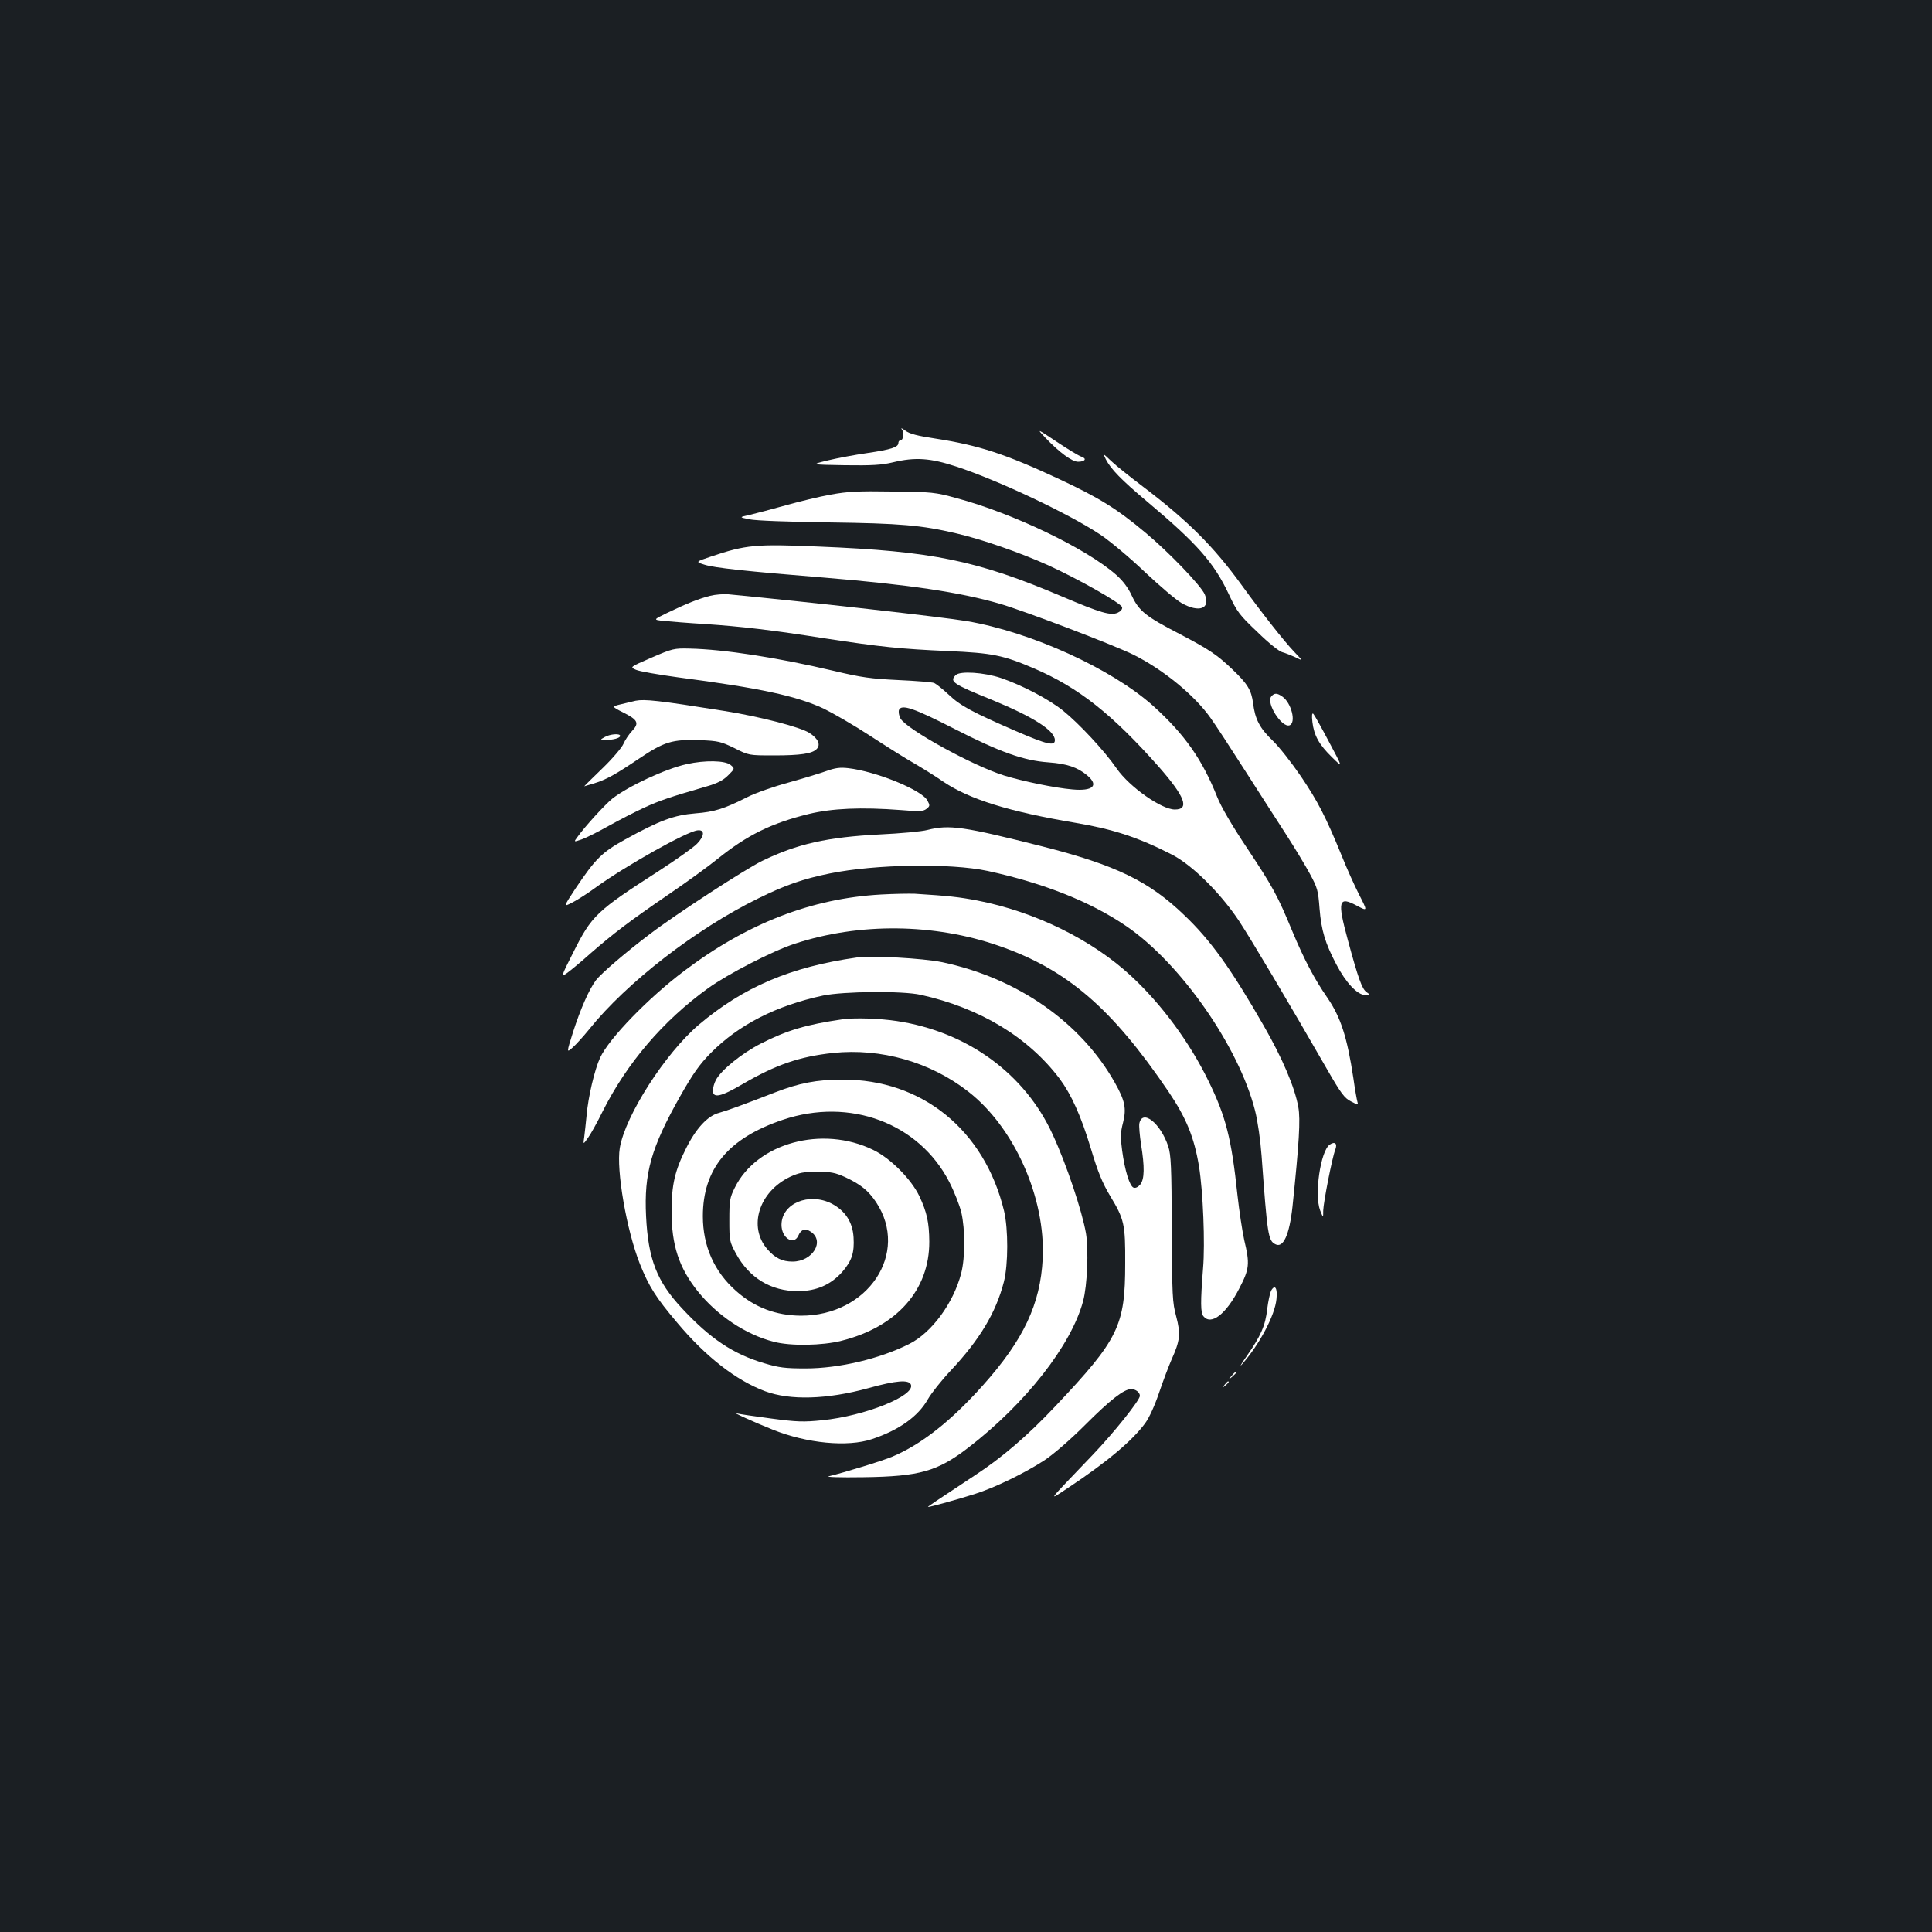 <?xml version="1.0" standalone="no"?>
<!DOCTYPE svg PUBLIC "-//W3C//DTD SVG 20010904//EN"
 "http://www.w3.org/TR/2001/REC-SVG-20010904/DTD/svg10.dtd">
<svg version="1.0" xmlns="http://www.w3.org/2000/svg"
 width="1000pt" height="1000pt" viewBox="0 0 1000 1000"
 preserveAspectRatio="xMidYMid meet">
<rect width="100%" height="100%" fill="#1b1f23"/>
<g transform="translate(0,1000) scale(0.1,-0.1)"
fill="#ffffff" stroke="none">
<path d="M4668 7777 c14 -17 8 -57 -9 -57 -5 0 -9 -6 -9 -13 0 -22 -39 -34
-161 -52 -63 -9 -154 -26 -204 -38 -90 -22 -90 -22 87 -25 141 -2 192 1 250
15 116 28 194 22 328 -22 219 -72 585 -245 748 -354 50 -34 154 -121 229 -193
76 -71 160 -143 188 -159 91 -52 152 -30 121 44 -18 44 -185 218 -306 319
-148 124 -240 181 -445 277 -283 132 -418 176 -644 211 -92 14 -132 24 -155
41 -18 13 -25 16 -18 6z"/>
<path d="M5410 7735 c73 -77 139 -125 170 -125 36 0 47 16 18 26 -13 4 -70 38
-128 77 -105 70 -105 70 -60 22z"/>
<path d="M5724 7622 c26 -50 79 -105 211 -216 262 -220 348 -318 425 -481 43
-92 55 -108 149 -197 56 -55 113 -101 129 -104 15 -4 45 -16 67 -26 40 -20 40
-20 -6 28 -55 58 -165 198 -271 344 -147 203 -281 336 -513 512 -66 50 -140
109 -164 132 -43 41 -43 41 -27 8z"/>
<path d="M4300 7440 c-58 -10 -163 -36 -235 -56 -71 -20 -155 -42 -185 -49
-55 -12 -55 -12 0 -23 32 -7 204 -13 410 -16 371 -5 478 -14 661 -57 130 -30
328 -99 473 -164 160 -73 380 -198 384 -218 2 -10 -7 -21 -22 -28 -36 -17 -90
-1 -285 82 -445 189 -673 236 -1264 260 -326 14 -376 9 -555 -51 -83 -28 -83
-28 -35 -43 50 -16 215 -34 623 -67 434 -36 698 -75 905 -135 130 -38 600
-217 696 -266 151 -76 312 -208 394 -324 24 -33 103 -154 177 -270 74 -115
171 -267 216 -336 45 -70 100 -161 123 -204 38 -70 42 -85 49 -178 9 -112 29
-179 87 -289 49 -94 109 -158 149 -158 28 0 28 0 7 15 -23 16 -43 71 -97 271
-55 202 -48 228 49 175 54 -28 54 -28 10 58 -24 47 -65 138 -90 201 -83 203
-124 282 -211 411 -47 69 -112 152 -146 185 -68 65 -92 112 -102 194 -9 68
-28 100 -108 176 -79 76 -124 105 -273 183 -174 90 -209 118 -246 196 -20 44
-47 79 -82 110 -154 136 -535 319 -827 397 -109 30 -126 32 -330 34 -178 3
-233 0 -320 -16z"/>
<path d="M3675 6916 c-58 -15 -122 -40 -223 -89 -72 -35 -72 -35 -15 -41 32
-3 128 -11 213 -16 189 -13 338 -30 625 -75 282 -43 384 -54 635 -65 226 -10
282 -21 443 -90 230 -99 404 -237 645 -509 135 -154 161 -221 83 -221 -69 0
-235 117 -301 212 -64 93 -195 233 -278 300 -77 61 -211 131 -322 169 -88 29
-210 37 -233 15 -34 -34 -16 -46 191 -130 211 -87 322 -158 322 -207 0 -32
-40 -23 -202 47 -225 98 -286 130 -347 188 -31 29 -65 56 -76 61 -11 4 -94 11
-185 15 -142 7 -189 13 -336 48 -288 68 -565 111 -744 115 -82 2 -89 0 -198
-47 -113 -49 -113 -49 -80 -63 18 -8 116 -25 218 -39 427 -56 612 -96 754
-162 47 -23 155 -85 239 -140 83 -54 186 -119 227 -142 41 -24 111 -67 154
-97 136 -91 339 -154 683 -212 195 -33 324 -75 498 -164 104 -53 251 -198 347
-342 62 -94 262 -430 456 -768 73 -127 91 -151 125 -168 36 -19 38 -19 33 -2
-3 10 -13 65 -21 123 -32 211 -65 314 -134 415 -68 98 -121 199 -182 345 -77
186 -100 228 -234 430 -77 115 -135 215 -154 263 -78 196 -169 326 -333 474
-215 192 -630 381 -963 438 -123 21 -818 99 -1235 139 -25 2 -67 -1 -95 -8z
m1268 -690 c233 -119 356 -163 484 -172 95 -7 150 -25 201 -68 61 -52 29 -82
-78 -72 -92 8 -255 42 -353 72 -163 51 -504 239 -536 295 -8 14 -11 34 -8 44
13 32 77 10 290 -99z"/>
<path d="M6580 6395 c-28 -34 55 -164 95 -149 35 14 9 116 -37 148 -28 20 -42
20 -58 1z"/>
<path d="M3290 6373 c-14 -3 -47 -11 -75 -18 -50 -12 -50 -12 11 -43 76 -38
84 -55 45 -96 -16 -17 -36 -47 -44 -66 -8 -19 -57 -77 -109 -127 -53 -51 -95
-93 -94 -93 0 0 22 7 47 14 65 20 108 43 236 129 131 88 172 101 318 96 92 -4
106 -7 176 -41 75 -38 75 -38 205 -38 137 0 198 9 221 33 22 22 8 54 -37 83
-45 30 -257 85 -440 114 -344 55 -413 62 -460 53z"/>
<path d="M6793 6263 c8 -69 34 -117 102 -183 56 -55 56 -55 -16 80 -39 74 -76
140 -81 145 -7 7 -9 -7 -5 -42z"/>
<path d="M3130 6185 c-25 -14 -25 -14 5 -15 39 0 75 10 75 21 0 14 -52 10 -80
-6z"/>
<path d="M3555 6045 c-110 -24 -303 -114 -386 -179 -39 -32 -139 -141 -180
-198 -20 -27 -20 -27 21 -13 23 8 85 39 140 70 54 30 137 73 185 95 81 37 131
54 324 110 55 16 84 31 110 57 35 35 35 35 12 54 -28 23 -132 25 -226 4z"/>
<path d="M4280 6010 c-30 -11 -119 -38 -197 -60 -78 -21 -174 -55 -213 -75
-123 -62 -171 -77 -271 -85 -110 -9 -184 -36 -365 -136 -119 -66 -152 -99
-256 -254 -63 -96 -63 -96 -13 -70 27 14 83 50 122 79 151 109 467 287 523
293 38 5 38 -28 -2 -69 -18 -19 -107 -82 -198 -141 -323 -208 -347 -230 -443
-422 -64 -126 -64 -129 -33 -107 17 12 72 57 121 101 119 104 206 170 405 306
91 62 206 145 255 185 152 122 276 184 472 232 120 29 270 36 478 20 93 -8
113 -7 130 6 19 15 19 18 5 44 -29 54 -267 151 -410 167 -42 5 -68 1 -110 -14z"/>
<path d="M4800 5704 c-30 -8 -141 -18 -246 -23 -272 -14 -428 -49 -609 -137
-86 -42 -447 -276 -579 -377 -121 -91 -253 -204 -281 -240 -36 -48 -80 -148
-119 -269 -34 -108 -34 -108 -2 -80 17 15 56 58 86 95 193 241 554 520 875
677 140 69 232 101 370 129 237 48 625 54 817 13 290 -63 534 -160 718 -286
281 -192 582 -623 666 -954 14 -55 28 -153 34 -235 30 -411 34 -438 71 -457
41 -22 73 48 89 195 34 327 42 451 30 515 -18 102 -83 254 -179 421 -168 293
-273 440 -409 570 -184 178 -356 261 -737 358 -408 103 -481 114 -595 85z"/>
<path d="M4560 5370 c-359 -20 -692 -149 -1018 -395 -184 -138 -390 -350 -436
-450 -28 -60 -62 -203 -70 -300 -4 -38 -9 -88 -12 -110 -6 -40 -6 -40 19 -5
14 19 48 80 75 135 127 253 314 472 547 640 103 74 332 192 448 230 334 110
723 106 1058 -11 352 -122 584 -322 877 -754 93 -138 133 -237 158 -387 21
-130 32 -399 21 -528 -14 -177 -13 -230 2 -248 40 -49 117 11 185 143 53 102
56 127 26 252 -10 46 -26 151 -35 233 -31 293 -60 406 -150 590 -97 199 -241
395 -398 541 -204 190 -500 335 -799 393 -94 18 -148 24 -323 35 -27 1 -106 0
-175 -4z"/>
<path d="M4435 5044 c-345 -49 -587 -153 -818 -348 -174 -148 -381 -471 -409
-638 -19 -114 35 -426 104 -600 47 -117 82 -173 192 -303 148 -177 306 -300
456 -356 129 -48 320 -43 535 16 144 40 209 45 220 18 22 -58 -239 -162 -458
-184 -97 -10 -132 -9 -267 9 -85 11 -164 23 -175 26 -40 13 92 -47 185 -84
177 -71 387 -91 513 -49 141 47 239 117 290 207 17 30 70 97 118 148 150 160
234 300 275 459 23 91 23 273 1 367 -101 419 -425 682 -837 680 -133 0 -224
-18 -348 -66 -167 -65 -247 -94 -290 -106 -59 -15 -120 -81 -171 -184 -58
-115 -75 -189 -75 -326 0 -175 38 -291 135 -413 101 -126 249 -225 394 -262
87 -23 251 -20 350 5 287 72 456 263 455 514 -1 99 -12 151 -52 236 -42 87
-149 195 -238 238 -264 129 -603 36 -717 -196 -26 -52 -28 -67 -28 -167 0
-106 1 -112 34 -173 69 -127 182 -195 321 -195 95 0 170 33 229 99 50 58 64
99 59 180 -5 79 -43 137 -113 174 -118 60 -260 1 -260 -110 0 -68 63 -108 87
-56 14 33 36 40 64 21 75 -49 10 -155 -94 -155 -53 0 -90 18 -130 64 -101 116
-44 298 118 375 46 21 69 26 140 26 72 0 94 -5 145 -28 81 -38 120 -70 160
-130 174 -263 -42 -588 -390 -587 -128 1 -238 42 -334 127 -114 100 -173 233
-173 388 0 246 132 404 414 499 347 117 704 -17 861 -321 26 -50 54 -122 63
-159 20 -89 20 -234 -1 -315 -40 -154 -153 -308 -270 -366 -151 -76 -362 -126
-535 -126 -107 0 -138 4 -215 27 -161 48 -279 127 -425 284 -130 139 -175 254
-186 477 -11 223 26 354 176 620 68 120 100 165 160 226 144 145 337 244 580
296 106 22 411 25 505 4 308 -68 558 -220 720 -435 60 -81 110 -191 161 -360
37 -124 60 -179 100 -246 73 -121 79 -145 78 -350 0 -322 -34 -392 -360 -737
-145 -154 -278 -268 -419 -360 -210 -139 -247 -163 -241 -163 12 0 163 42 241
67 105 33 260 109 360 174 47 31 134 106 210 182 133 133 203 187 240 187 23
0 45 -17 45 -35 0 -22 -133 -189 -243 -304 -247 -258 -235 -242 -127 -171 200
133 331 243 397 333 22 30 50 92 73 160 21 62 50 138 64 170 44 98 48 132 24
223 -20 73 -21 106 -23 454 -1 320 -4 382 -18 426 -40 121 -135 196 -150 118
-2 -13 2 -61 9 -107 19 -117 18 -180 -4 -208 -12 -14 -25 -20 -35 -16 -20 8
-45 88 -59 193 -9 67 -9 91 5 144 18 73 10 113 -43 207 -176 312 -504 541
-895 623 -97 20 -365 35 -440 24z"/>
<path d="M4360 4724 c-187 -27 -287 -57 -421 -125 -100 -51 -208 -139 -234
-190 -8 -15 -15 -39 -15 -54 0 -41 42 -32 154 34 172 100 293 142 468 161 248
26 505 -47 701 -201 238 -186 399 -549 384 -864 -12 -235 -99 -420 -309 -655
-166 -186 -319 -306 -468 -369 -51 -22 -251 -83 -330 -102 -20 -4 55 -7 180
-5 290 4 382 30 542 153 296 228 533 530 594 758 22 82 29 265 15 351 -20 115
-101 358 -172 511 -144 316 -443 533 -806 588 -90 14 -221 18 -283 9z"/>
<path d="M6882 4075 c-47 -34 -80 -258 -49 -340 16 -40 16 -40 16 -1 1 42 46
273 62 314 13 33 -1 46 -29 27z"/>
<path d="M6579 3319 c-6 -13 -15 -55 -20 -95 -9 -84 -33 -139 -106 -243 -29
-42 -40 -60 -23 -41 89 101 169 252 177 336 6 57 -8 79 -28 43z"/>
<path d="M6374 2878 c-19 -23 -19 -23 4 -4 12 11 22 21 22 23 0 8 -8 2 -26
-19z"/>
<path d="M6339 2833 c-13 -16 -12 -17 4 -4 16 13 21 21 13 21 -2 0 -10 -8 -17
-17z"/>
</g>
</svg>
